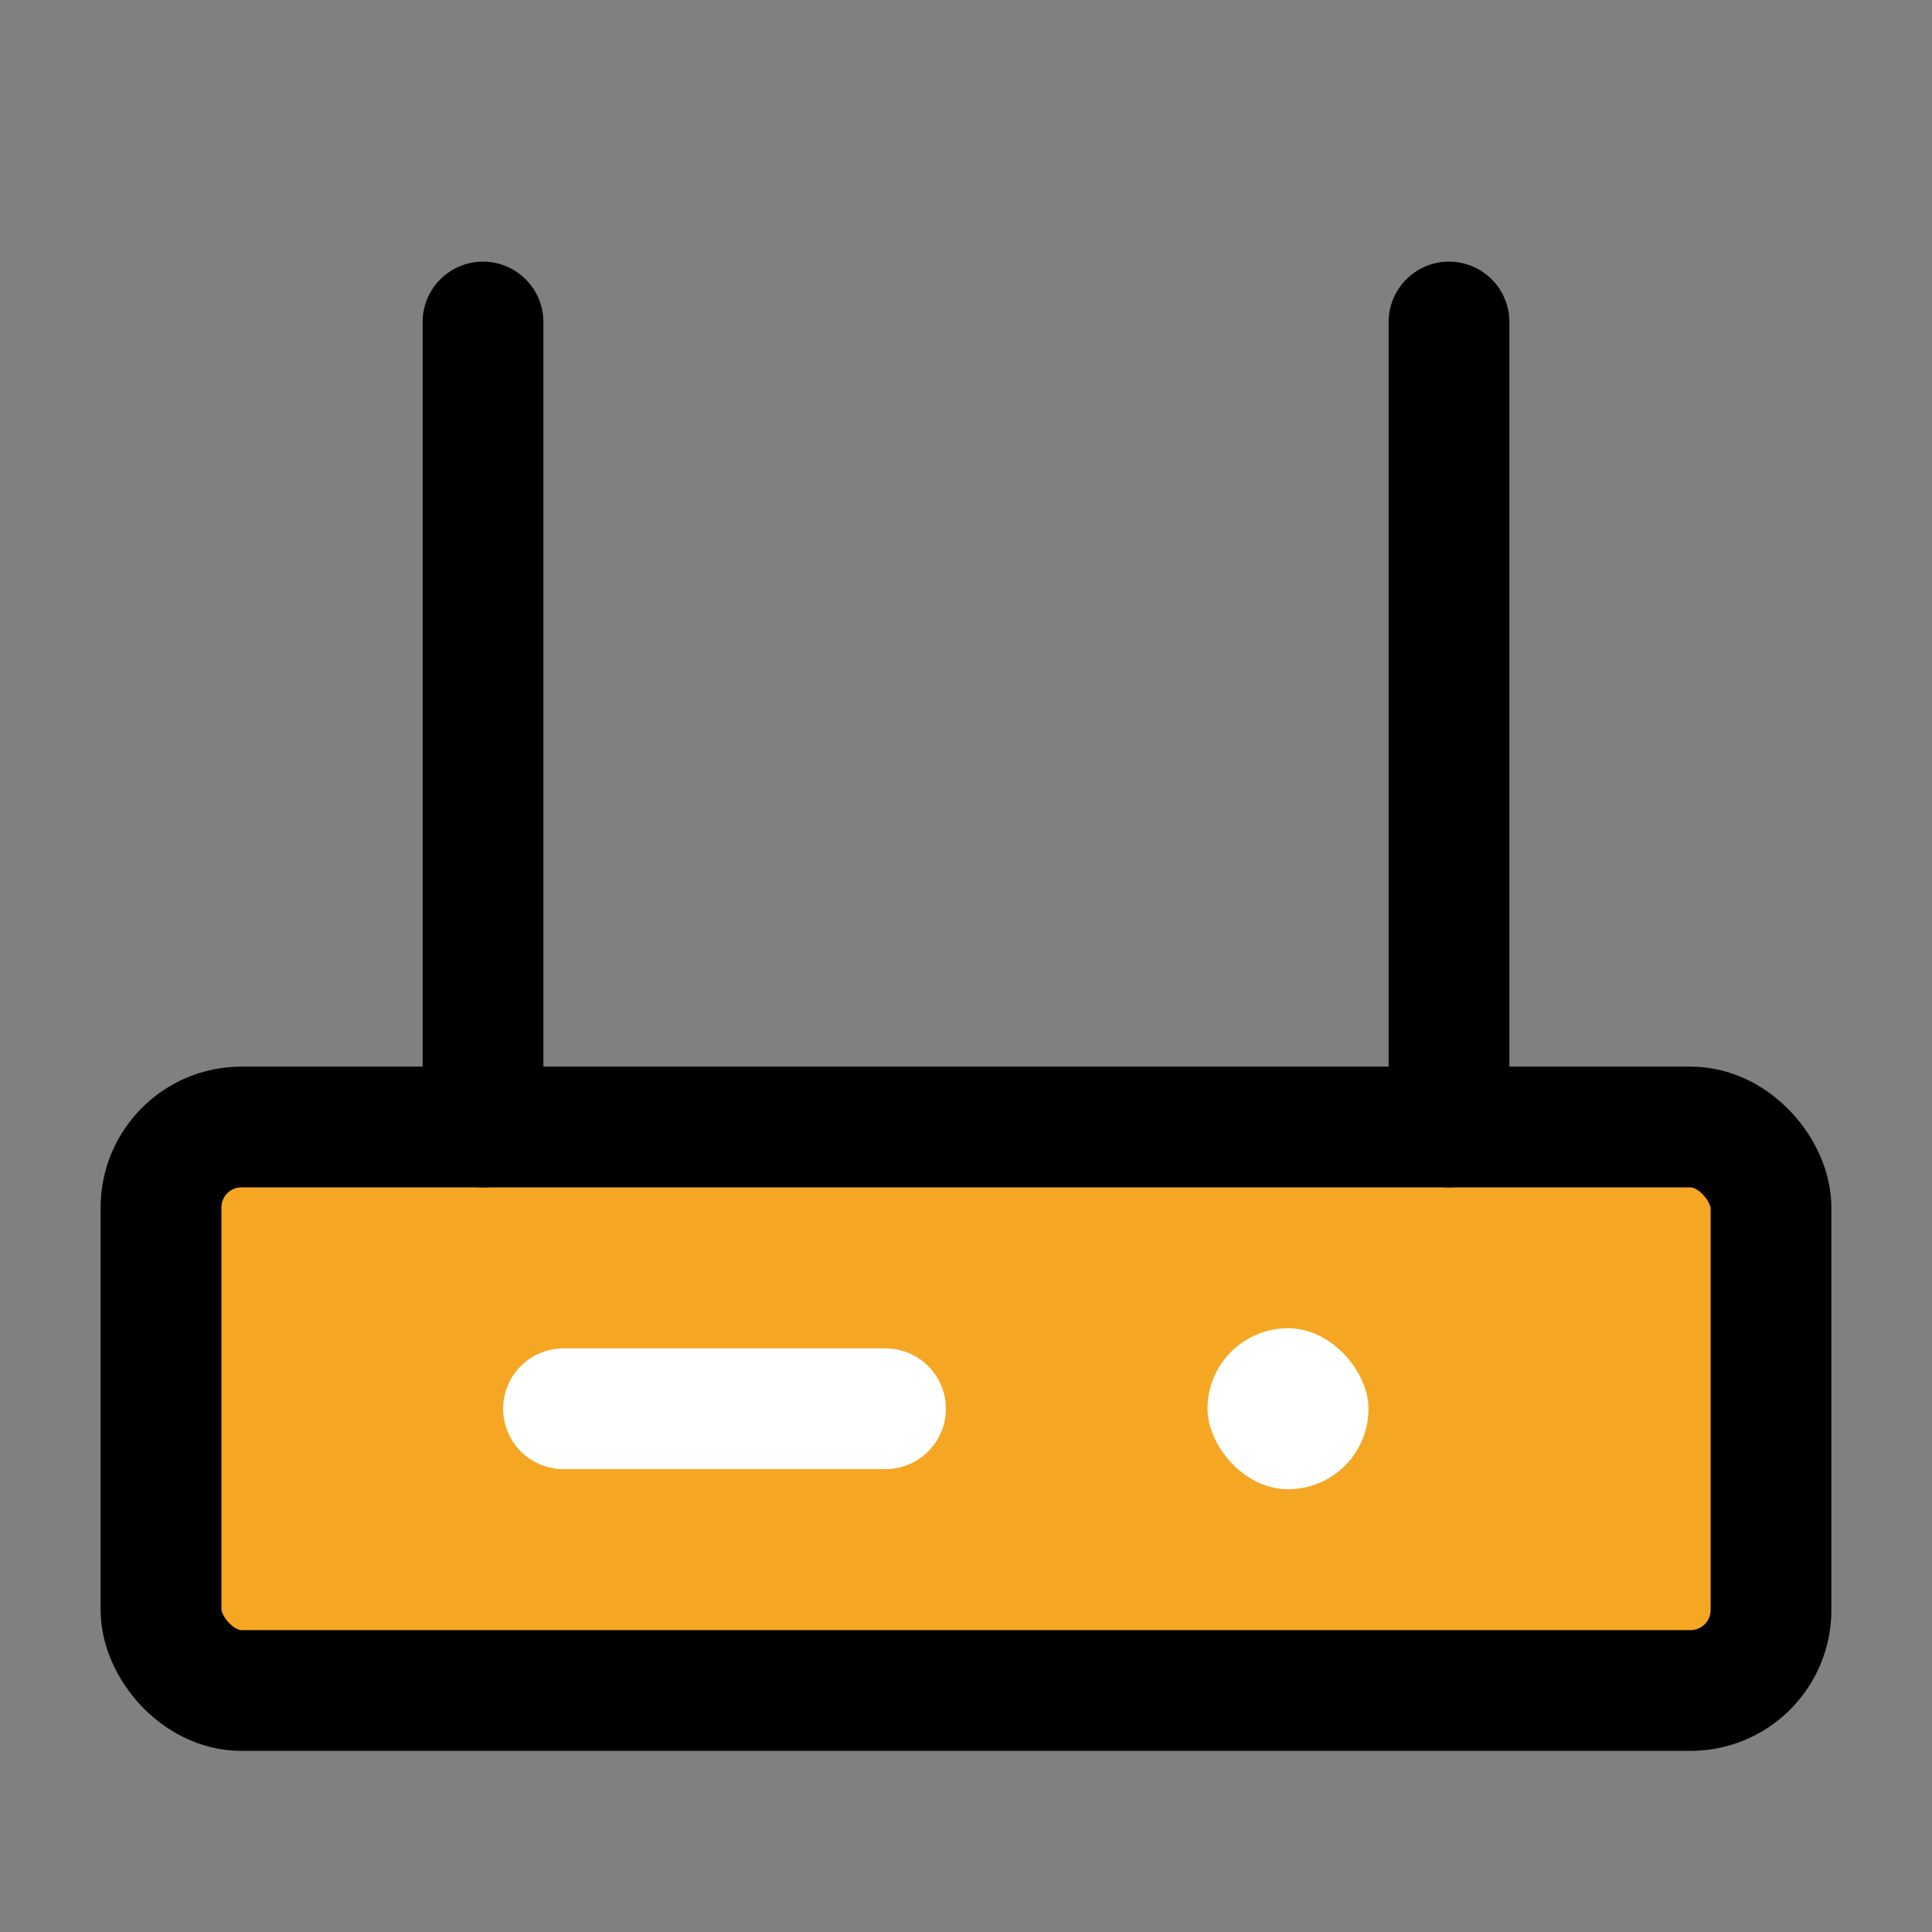 <?xml version="1.0" encoding="UTF-8"?><svg width="48" height="48" viewBox="0 0 48 48" fill="none" xmlns="http://www.w3.org/2000/svg"><rect x="0" y="0" width="48" height="48" fill="#808080" stroke="none"/><rect x="4" y="28" width="40" height="14" rx="2" fill="#f5a623" stroke="#000000" stroke-width="3" stroke-linecap="round" stroke-linejoin="round"/><path d="M14 35L22 35" stroke="#FFF" stroke-width="3" stroke-linecap="round" stroke-linejoin="round"/><rect x="30" y="33" width="4" height="4" rx="2" fill="#FFF"/><path d="M12 28L12 8" stroke="#000000" stroke-width="3" stroke-linecap="round" stroke-linejoin="round"/><path d="M36 28V8" stroke="#000000" stroke-width="3" stroke-linecap="round" stroke-linejoin="round"/></svg>